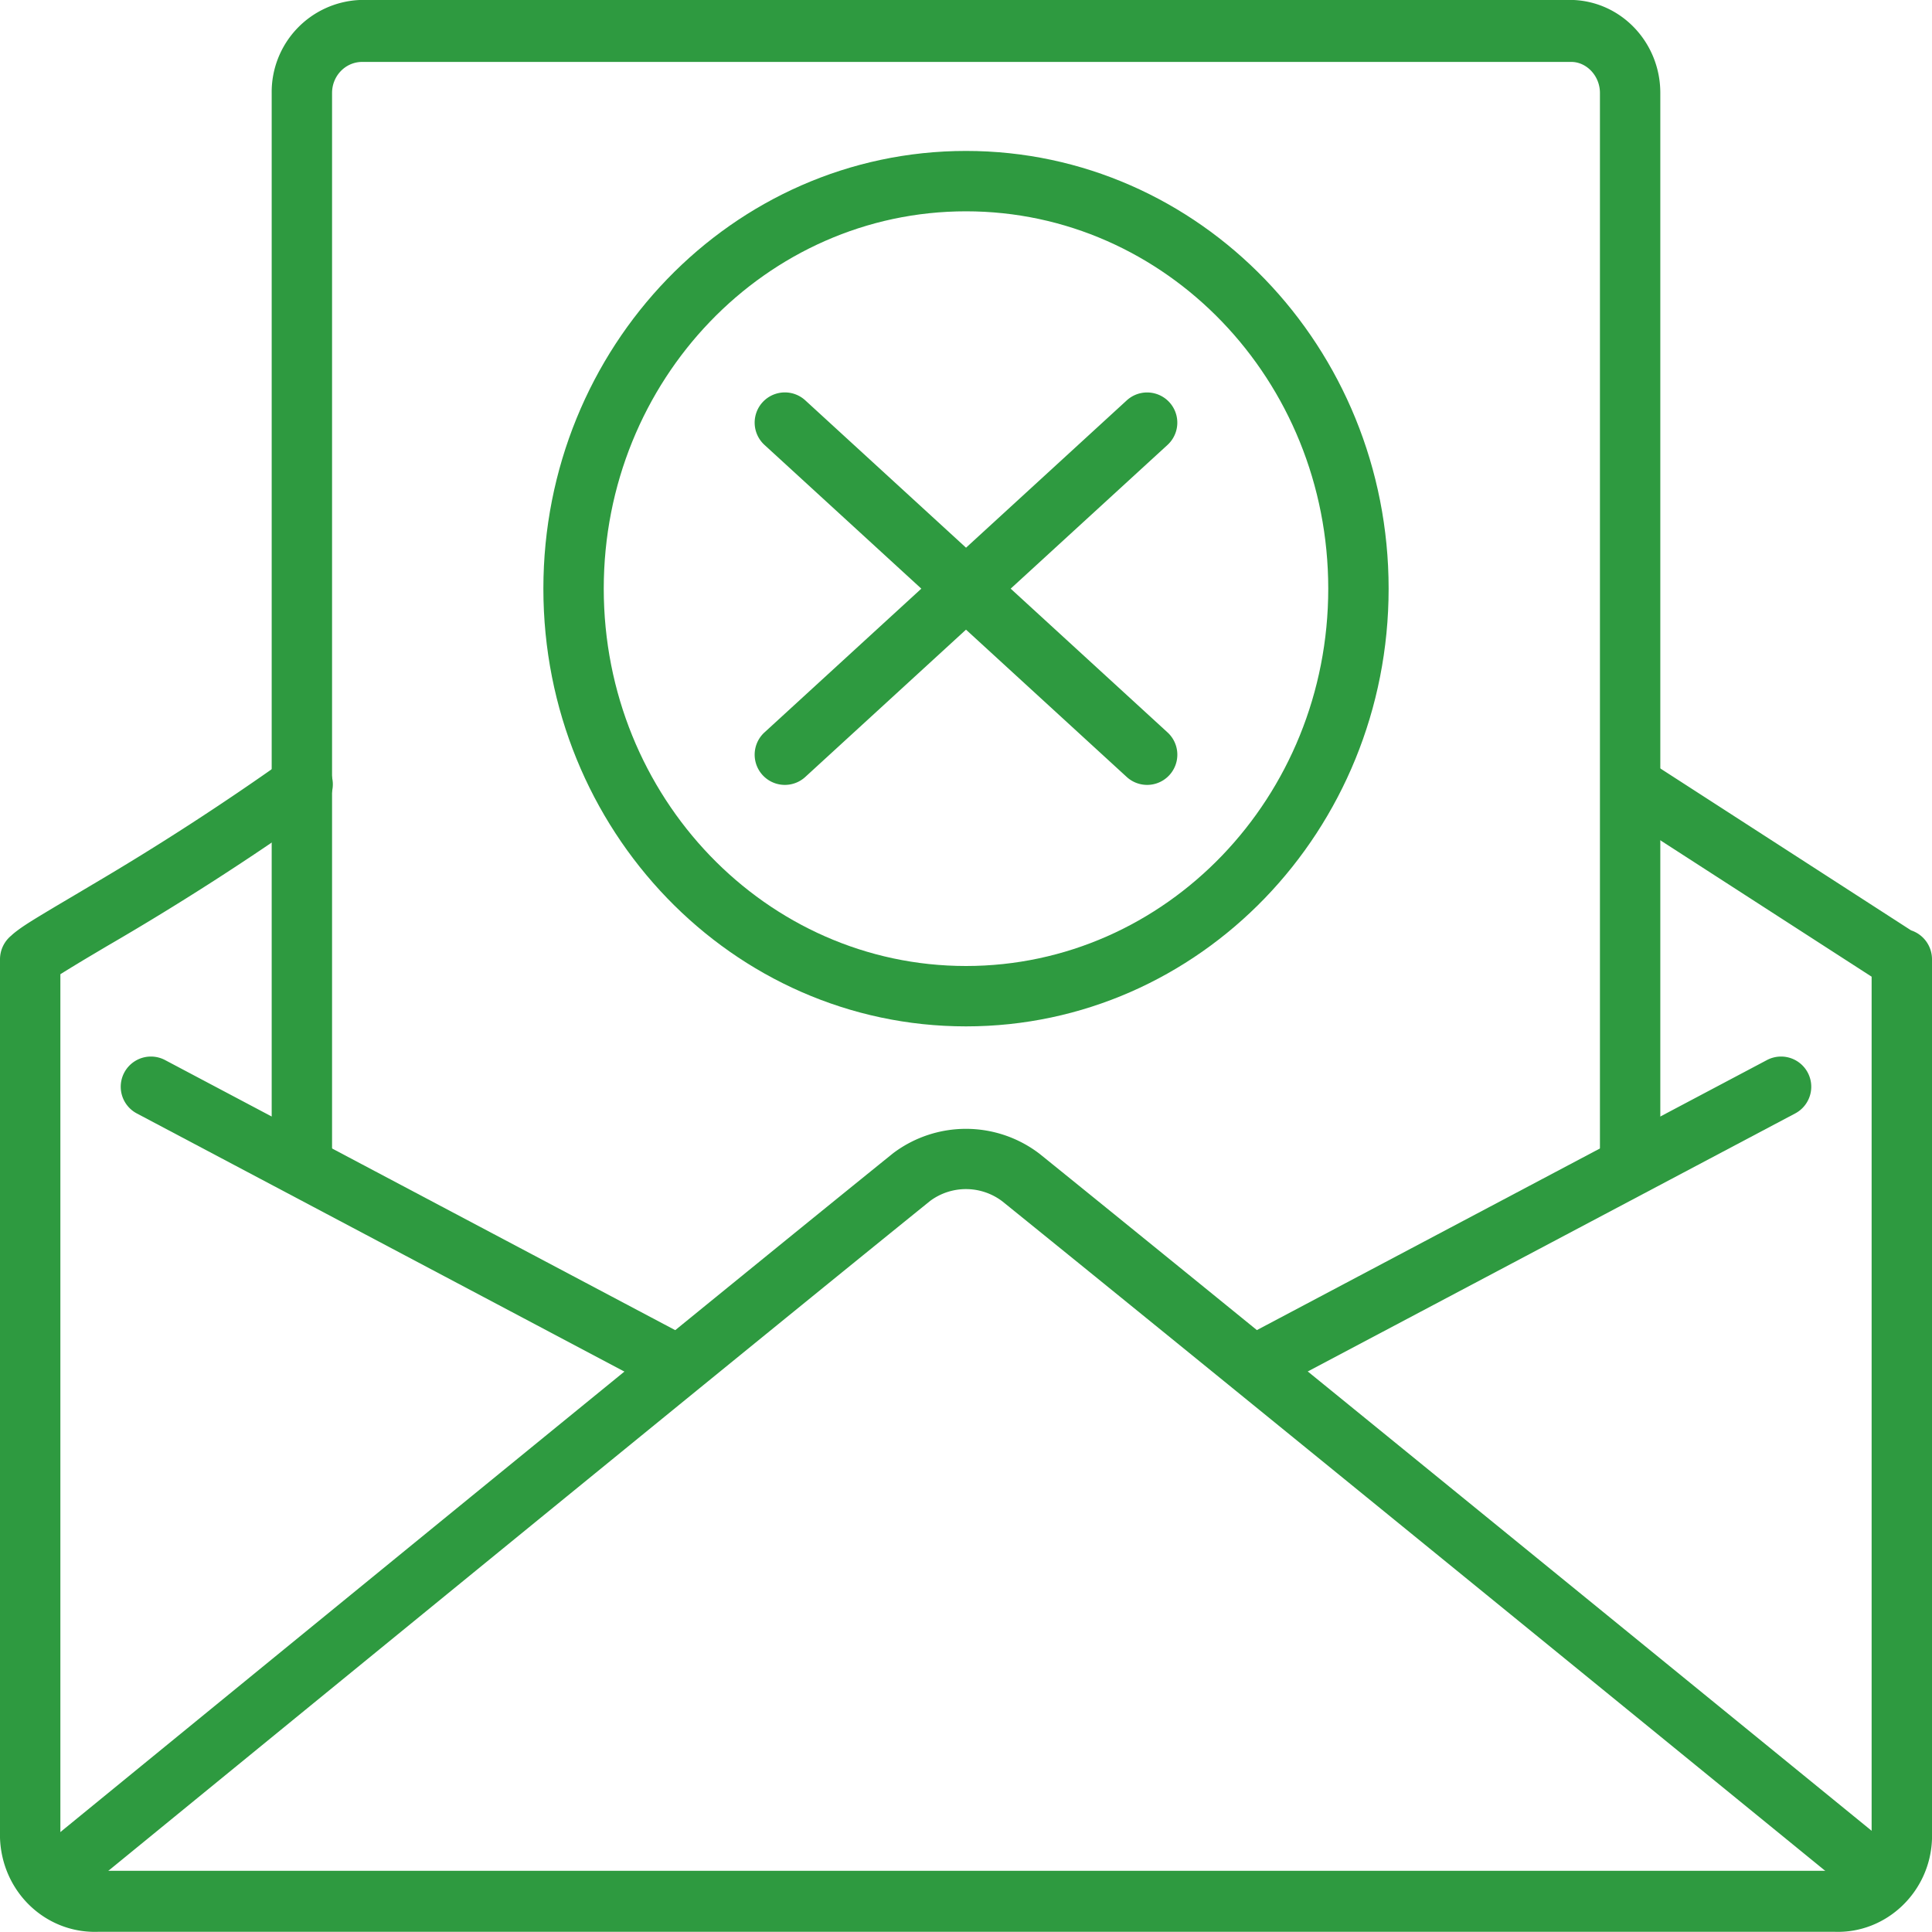 <svg xmlns="http://www.w3.org/2000/svg" width="32" height="32"><g fill="none"><path fill="#2e9a40" d="M.187 15.496c.03-.029.064-.056.103-.085.07-.053.164-.115.294-.195.103-.063.224-.136.416-.25l.257-.152.286-.17a44.6 44.6 0 003.167-2.051.5.5 0 11.58.814 45.559 45.559 0 01-3.524 2.267l-.256.152a26.21 26.21 0 00-.51.31v14.287c.01.32.274.572.605.563h28.804a.575.575 0 00.591-.547V16.177l-4.271-2.757a.5.5 0 01.542-.84l4.383 2.83a.504.504 0 01.346.48v14.567c-.028.877-.752 1.566-1.605 1.54H1.619C.752 32.023.03 31.334 0 30.44V15.891c0-.16.073-.302.187-.395z"/><path fill="#2e9a40" d="M5.5 19.5V1.54c0-.276.21-.502.478-.514h20.067c.245.012.455.238.455.513V19.5h1V1.54c0-.824-.63-1.502-1.433-1.54H5.955A1.526 1.526 0 004.5 1.54V19.5h1z"/><path fill="#2e9a40" d="M11.234 22.058a.5.5 0 11-.468.884l-8.5-4.5a.5.5 0 11.468-.884l8.5 4.5zm18.032-4.5a.5.5 0 01.468.884l-8.5 4.5a.5.5 0 01-.468-.884l8.5-4.5z"/><path fill="#2e9a40" d="M16 17c3.87 0 7-3.25 7-7.25S19.87 2.5 16 2.5 9 5.75 9 9.75 12.13 17 16 17zm0-1c-3.31 0-6-2.794-6-6.25s2.69-6.25 6-6.25 6 2.794 6 6.25S19.31 16 16 16z"/><path fill="#2e9a40" d="M16 9.072l2.662-2.44a.5.5 0 11.676.737L16.74 9.75l2.598 2.381a.5.5 0 11-.676.738L16 10.429l-2.662 2.44a.5.5 0 01-.676-.738L15.26 9.75l-2.598-2.381a.5.5 0 01.676-.738L16 9.071z"/><path fill="#2e9a40" d="M1.323 31.372c7.275-5.946 11.97-9.774 14.086-11.483a.996.996 0 011.194.01c2.104 1.7 6.809 5.527 14.102 11.474a.5.5 0 00.632-.775c-7.295-5.948-12-9.776-14.118-11.487a2.004 2.004 0 00-2.426-.01c-2.13 1.72-6.826 5.55-14.103 11.497a.5.5 0 00.633.774z"/></g></svg> 
